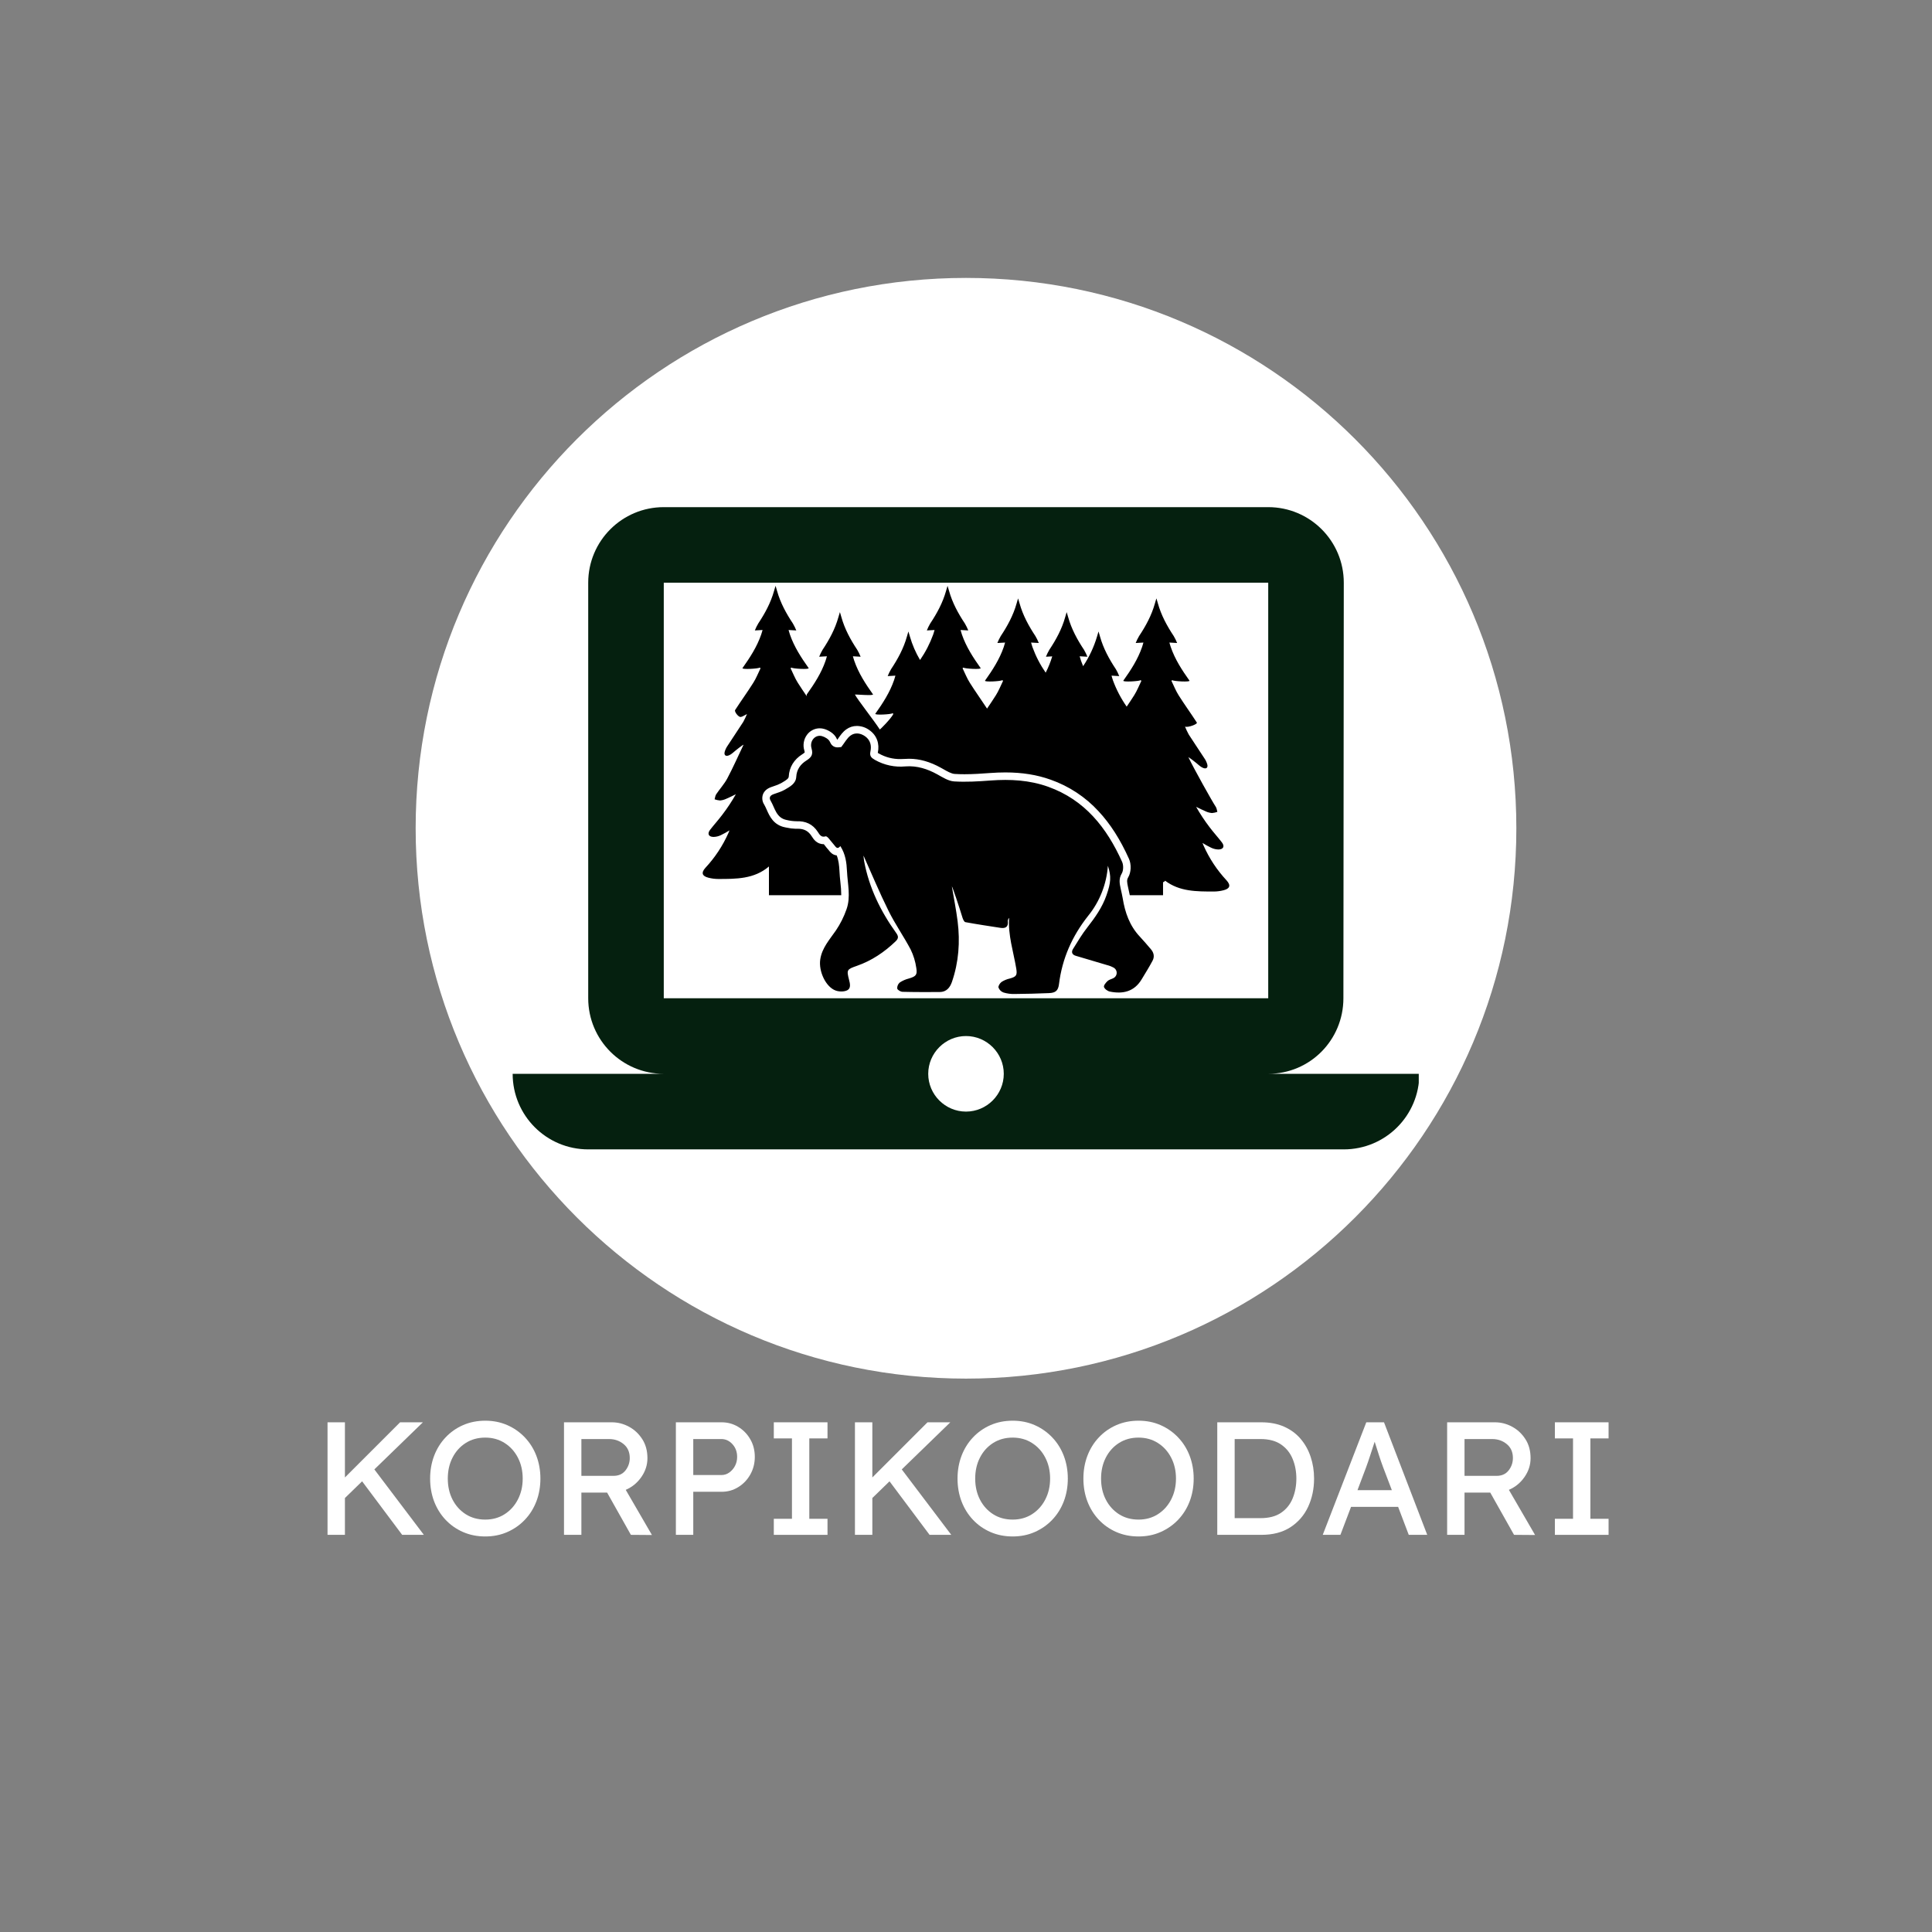 <svg xmlns="http://www.w3.org/2000/svg" xmlns:xlink="http://www.w3.org/1999/xlink" width="1000" zoomAndPan="magnify" viewBox="0 0 750 750" height="1000" preserveAspectRatio="xMidYMid meet" version="1.0"><rect x="0" y="0" width="750" height="750" fill="#808080" stroke="none"/><defs><g/><clipPath id="caf009d419"><path d="M 161.355 107.887 L 588.645 107.887 L 588.645 535.176 L 161.355 535.176 Z M 161.355 107.887 " clip-rule="nonzero"/></clipPath><clipPath id="fdf3d7c741"><path d="M 375 107.887 C 257.008 107.887 161.355 203.539 161.355 321.531 C 161.355 439.523 257.008 535.176 375 535.176 C 492.992 535.176 588.645 439.523 588.645 321.531 C 588.645 203.539 492.992 107.887 375 107.887 Z M 375 107.887 " clip-rule="nonzero"/></clipPath><clipPath id="ccfdc174db"><path d="M 0.355 0.887 L 427.645 0.887 L 427.645 428.176 L 0.355 428.176 Z M 0.355 0.887 " clip-rule="nonzero"/></clipPath><clipPath id="1db81fd1f2"><path d="M 214 0.887 C 96.008 0.887 0.355 96.539 0.355 214.531 C 0.355 332.523 96.008 428.176 214 428.176 C 331.992 428.176 427.645 332.523 427.645 214.531 C 427.645 96.539 331.992 0.887 214 0.887 Z M 214 0.887 " clip-rule="nonzero"/></clipPath><clipPath id="98f0c3ad1a"><rect x="0" width="428" y="0" height="429"/></clipPath><clipPath id="93db6a85b8"><path d="M 242.504 211.059 L 507.496 211.059 L 507.496 402.367 L 242.504 402.367 Z M 242.504 211.059 " clip-rule="nonzero"/></clipPath><clipPath id="724543282a"><path d="M 0.504 0.059 L 265.496 0.059 L 265.496 191.367 L 0.504 191.367 Z M 0.504 0.059 " clip-rule="nonzero"/></clipPath><clipPath id="0e22086f03"><rect x="0" width="266" y="0" height="192"/></clipPath><clipPath id="327e908fac"><path d="M 199.012 196.801 L 550.762 196.801 L 550.762 446.551 L 199.012 446.551 Z M 199.012 196.801 " clip-rule="nonzero"/></clipPath><clipPath id="60d0d20619"><path d="M 272.105 227.355 L 477.605 227.355 L 477.605 386 L 272.105 386 Z M 272.105 227.355 " clip-rule="nonzero"/></clipPath><clipPath id="cc711cdece"><rect x="0" width="511" y="0" height="81"/></clipPath></defs><g clip-path="url(#caf009d419)"><g clip-path="url(#fdf3d7c741)"><g transform="matrix(1, 0, 0, 1, 161, 107)"><g clip-path="url(#98f0c3ad1a)"><g clip-path="url(#ccfdc174db)"><g clip-path="url(#1db81fd1f2)"><path fill="#ffffff" d="M 0.355 0.887 L 427.645 0.887 L 427.645 428.176 L 0.355 428.176 Z M 0.355 0.887 " fill-opacity="1" fill-rule="nonzero"/></g></g></g></g></g></g><g clip-path="url(#93db6a85b8)"><g transform="matrix(1, 0, 0, 1, 242, 211)"><g clip-path="url(#0e22086f03)"><g clip-path="url(#724543282a)"><path fill="#ffffff" d="M 0.504 0.059 L 265.793 0.059 L 265.793 191.367 L 0.504 191.367 Z M 0.504 0.059 " fill-opacity="1" fill-rule="nonzero"/></g></g></g></g><g clip-path="url(#327e908fac)"><path fill="#05200f" d="M 492.324 416.855 C 508.531 416.855 521.508 403.73 521.508 387.523 L 521.656 226.203 C 521.656 210 508.531 196.871 492.324 196.871 L 257.676 196.871 C 241.469 196.871 228.344 210 228.344 226.203 L 228.344 387.523 C 228.344 403.73 241.469 416.855 257.676 416.855 L 199.012 416.855 C 199.012 433.062 212.141 446.188 228.344 446.188 L 521.656 446.188 C 537.859 446.188 550.984 433.062 550.984 416.855 Z M 257.676 226.203 L 492.324 226.203 L 492.324 387.523 L 257.676 387.523 Z M 375 431.52 C 366.934 431.52 360.336 424.922 360.336 416.855 C 360.336 408.789 366.934 402.191 375 402.191 C 383.066 402.191 389.664 408.789 389.664 416.855 C 389.664 424.922 383.066 431.52 375 431.52 Z M 375 431.52 " fill-opacity="1" fill-rule="nonzero"/></g><g clip-path="url(#60d0d20619)"><path fill="#000000" d="M 474.973 345.598 C 473.738 345.918 472.484 346.082 471.211 346.086 C 464.57 346.086 457.891 346.141 452.305 341.891 C 452.105 342.184 451.836 342.379 451.492 342.473 L 451.492 347.527 L 438.582 347.527 C 438.453 346.875 438.312 346.238 438.172 345.617 C 438.086 345.238 438.004 344.863 437.926 344.492 L 437.887 344.316 C 437.5 342.473 437.348 341.613 437.953 340.602 C 439.109 338.668 439.242 335.562 438.258 333.375 C 434.867 325.848 431.02 319.828 426.488 314.965 C 423.934 312.184 421.086 309.754 417.934 307.676 C 414.785 305.598 411.434 303.934 407.875 302.68 C 402.566 300.777 396.812 299.855 390.285 299.855 C 388.379 299.855 386.422 299.934 384.305 300.086 C 381.117 300.324 377.73 300.555 374.426 300.555 C 373.055 300.555 371.793 300.52 370.566 300.438 C 369.324 300.359 367.73 299.453 366.188 298.574 C 365.887 298.402 365.586 298.234 365.289 298.07 C 361.02 295.699 356.961 294.551 352.891 294.551 C 352.355 294.551 351.812 294.57 351.281 294.613 C 350.727 294.652 350.172 294.672 349.645 294.672 C 346.59 294.715 343.738 293.977 341.086 292.465 C 340.945 292.379 340.84 292.316 340.758 292.266 C 341.527 288.707 340.379 285.52 337.598 283.508 C 336.133 282.41 334.488 281.848 332.656 281.816 C 331.133 281.812 329.754 282.258 328.516 283.148 C 327.148 284.129 326.242 285.441 325.367 286.707 C 325.254 286.863 325.145 287.023 325.031 287.184 C 324.953 287.066 324.887 286.941 324.832 286.809 C 323.949 284.746 321.617 283.449 319.895 282.961 C 319.344 282.805 318.785 282.727 318.215 282.727 C 317.238 282.73 316.316 282.953 315.449 283.395 C 314.582 283.836 313.859 284.449 313.281 285.238 C 312.637 286.109 312.219 287.082 312.035 288.152 C 311.852 289.223 311.918 290.277 312.234 291.316 C 312.324 291.57 312.371 291.832 312.379 292.098 C 312.113 292.363 311.816 292.59 311.488 292.773 C 308.219 294.828 306.391 297.816 306.195 301.426 C 306.152 302.18 305.492 302.699 303.645 303.781 C 303.504 303.863 303.367 303.941 303.227 304.023 C 302.328 304.5 301.391 304.883 300.418 305.18 C 300.062 305.301 299.707 305.418 299.359 305.547 C 297.707 306.141 296.637 307.105 296.16 308.426 C 295.938 309.086 295.871 309.762 295.961 310.453 C 296.051 311.145 296.289 311.781 296.676 312.363 C 297.027 312.992 297.34 313.641 297.621 314.305 C 298.742 316.836 300.281 320.309 304.832 321.18 L 305.301 321.273 C 306.488 321.543 307.691 321.695 308.91 321.73 C 309.035 321.73 309.168 321.723 309.297 321.719 C 309.434 321.715 309.566 321.715 309.699 321.715 C 312.121 321.715 313.762 322.578 315.02 324.516 L 315.137 324.695 C 315.812 325.746 317.074 327.707 319.723 327.707 L 319.805 327.707 C 319.977 327.922 320.156 328.145 320.336 328.379 C 320.715 328.867 321.105 329.367 321.578 329.871 C 321.609 329.91 321.699 330.023 321.766 330.109 C 322.23 330.707 323.168 331.91 324.812 332.066 C 325.531 333.91 325.781 335.926 325.891 338.355 C 325.953 339.727 326.094 341.078 326.23 342.395 C 326.445 344.098 326.559 345.812 326.574 347.527 L 298.449 347.527 C 298.465 347.512 298.48 347.484 298.5 347.461 L 298.5 336.363 C 292.754 341.277 285.746 341.215 278.781 341.215 C 277.504 341.211 276.25 341.047 275.016 340.727 C 272.52 340.105 272.113 338.793 273.84 336.883 C 277.562 332.879 280.535 328.383 282.762 323.387 C 282.852 323.16 282.949 322.922 283.184 322.355 C 282.094 323.043 280.965 323.664 279.805 324.223 C 278.891 324.656 277.93 324.883 276.922 324.895 C 275.016 324.832 274.504 323.613 275.664 322.121 C 277.223 320.109 278.953 318.219 280.473 316.18 C 282.379 313.684 284.109 311.066 285.656 308.332 C 284.355 308.961 283.082 309.621 281.754 310.172 C 281.023 310.496 280.258 310.684 279.461 310.742 C 278.758 310.68 278.074 310.531 277.41 310.293 C 277.605 309.629 277.66 308.863 278.031 308.324 C 279.422 306.25 281.16 304.383 282.324 302.207 C 284.594 297.922 286.555 293.473 288.641 289.102 C 288.496 289.016 285.734 291.148 284.477 292.254 C 284.039 292.648 283.551 292.969 283.012 293.207 C 281.703 293.75 280.98 293.168 281.332 291.816 C 281.586 290.957 281.973 290.16 282.492 289.43 C 284.477 286.363 286.539 283.336 288.52 280.258 C 289.062 279.262 289.547 278.238 289.977 277.191 C 288.934 277.691 288.246 278.246 287.508 278.332 C 286.648 278.402 284.977 276.23 285.383 275.617 C 287.688 272.051 290.191 268.613 292.441 265.031 C 293.574 263.262 294.32 261.285 295.246 259.406 C 295.141 259.324 295.035 259.246 294.926 259.164 C 294.395 259.602 287.785 259.984 288.246 259.336 C 291.141 255.258 293.859 251.078 295.5 246.312 C 295.727 245.672 295.883 245.012 296.027 244.566 C 294.973 244.633 293.992 244.688 293.031 244.734 C 293.395 243.809 293.832 242.914 294.34 242.055 C 296.965 238.105 299.211 233.973 300.492 229.375 C 300.621 228.941 301.059 227.48 301.062 227.453 C 301.066 227.461 301.066 227.469 301.07 227.473 C 301.082 227.469 301.082 227.461 301.086 227.453 C 301.09 227.48 301.527 228.941 301.648 229.375 C 302.93 233.973 305.184 238.105 307.809 242.055 C 308.312 242.918 308.746 243.809 309.117 244.734 C 308.156 244.688 307.176 244.633 306.121 244.566 C 306.262 245.012 306.422 245.672 306.645 246.312 C 308.285 251.078 311.008 255.258 313.902 259.336 C 314.363 259.984 307.754 259.602 307.215 259.164 C 307.109 259.246 307.004 259.324 306.902 259.406 C 307.824 261.285 308.574 263.262 309.699 265.031 C 310.848 266.852 312.055 268.633 313.273 270.414 C 313.109 270.129 313.09 269.836 313.219 269.535 C 316.117 265.461 318.84 261.281 320.48 256.516 C 320.703 255.875 320.863 255.215 321.004 254.766 C 319.945 254.836 318.965 254.891 318.004 254.938 C 318.375 254.012 318.812 253.117 319.316 252.258 C 321.941 248.309 324.191 244.172 325.469 239.578 C 325.594 239.145 326.031 237.684 326.039 237.656 C 326.043 237.664 326.043 237.668 326.051 237.676 C 326.055 237.668 326.055 237.664 326.062 237.656 C 326.066 237.684 326.504 239.145 326.629 239.578 C 327.91 244.172 330.156 248.309 332.785 252.258 C 333.289 253.117 333.727 254.012 334.094 254.938 C 333.133 254.891 332.152 254.836 331.094 254.766 C 331.238 255.215 331.395 255.875 331.625 256.516 C 333.266 261.281 335.98 265.461 338.879 269.535 C 339.34 270.188 331.984 269.527 331.875 269.609 C 332.805 271.488 339.242 279.625 341.547 283.195 C 341.602 283.277 345.891 279.012 346.82 277.133 C 346.711 277.051 346.605 276.973 346.5 276.891 C 345.961 277.324 339.352 277.711 339.812 277.059 C 342.707 272.98 345.43 268.805 347.07 264.031 C 347.293 263.398 347.453 262.738 347.598 262.285 C 346.539 262.359 345.562 262.41 344.598 262.461 C 344.969 261.535 345.402 260.641 345.906 259.781 C 348.531 255.832 350.785 251.695 352.066 247.094 C 352.188 246.668 352.625 245.207 352.629 245.176 C 352.637 245.184 352.637 245.191 352.645 245.195 C 352.648 245.191 352.648 245.184 352.652 245.176 C 352.656 245.207 353.094 246.668 353.223 247.094 C 354.148 250.301 355.465 253.336 357.16 256.207 C 359.285 253.129 360.988 249.828 362.266 246.312 C 362.492 245.672 362.652 245.012 362.793 244.566 C 361.738 244.633 360.758 244.688 359.797 244.734 C 360.164 243.809 360.598 242.918 361.102 242.055 C 363.734 238.105 365.98 233.973 367.262 229.375 C 367.383 228.941 367.82 227.48 367.828 227.453 C 367.836 227.461 367.836 227.469 367.84 227.473 C 367.844 227.469 367.844 227.461 367.848 227.453 C 367.859 227.48 368.297 228.941 368.418 229.375 C 369.699 233.973 371.945 238.105 374.57 242.055 C 375.078 242.914 375.516 243.809 375.883 244.734 C 374.922 244.688 373.941 244.633 372.887 244.566 C 373.027 245.012 373.188 245.672 373.41 246.312 C 375.051 251.078 377.773 255.258 380.672 259.336 C 381.129 259.984 374.523 259.602 373.984 259.164 C 373.875 259.246 373.77 259.324 373.664 259.406 C 374.59 261.285 375.344 263.262 376.469 265.031 C 378.605 268.43 380.961 271.695 383.172 275.074 C 384.336 273.367 385.492 271.652 386.594 269.906 C 387.719 268.137 388.469 266.16 389.398 264.281 C 389.289 264.199 389.184 264.125 389.078 264.043 C 388.539 264.48 381.93 264.863 382.391 264.211 C 385.285 260.137 388.008 255.957 389.648 251.188 C 389.871 250.551 390.035 249.891 390.176 249.438 C 389.117 249.512 388.137 249.566 387.176 249.609 C 387.547 248.684 387.984 247.789 388.484 246.93 C 391.109 242.984 393.363 238.844 394.645 234.246 C 394.766 233.816 395.203 232.359 395.207 232.332 C 395.215 232.336 395.215 232.34 395.223 232.344 C 395.227 232.34 395.227 232.336 395.23 232.332 C 395.234 232.359 395.672 233.816 395.801 234.246 C 397.082 238.844 399.328 242.984 401.953 246.93 C 402.461 247.789 402.895 248.68 403.262 249.609 C 402.301 249.566 401.32 249.512 400.266 249.438 C 400.41 249.891 400.566 250.551 400.793 251.188 C 402.078 254.719 403.789 258.035 405.93 261.129 C 406.973 259.098 407.82 256.988 408.477 254.801 C 407.633 254.855 406.824 254.898 406.035 254.938 C 406.406 254.012 406.844 253.117 407.344 252.258 C 409.977 248.309 412.223 244.172 413.504 239.578 C 413.625 239.145 414.062 237.684 414.07 237.656 C 414.078 237.664 414.078 237.668 414.082 237.676 C 414.086 237.668 414.086 237.664 414.09 237.656 C 414.102 237.684 414.539 239.145 414.66 239.578 C 415.941 244.172 418.188 248.309 420.812 252.258 C 421.32 253.117 421.758 254.012 422.125 254.938 C 421.164 254.891 420.184 254.836 419.129 254.766 C 419.27 255.215 419.43 255.875 419.652 256.516 C 419.902 257.227 420.176 257.922 420.465 258.609 C 422.844 255.043 424.645 251.203 425.867 247.094 C 425.992 246.668 426.43 245.207 426.434 245.176 C 426.438 245.184 426.438 245.191 426.441 245.195 C 426.449 245.191 426.449 245.184 426.457 245.176 C 426.461 245.207 426.898 246.668 427.02 247.094 C 428.301 251.695 430.555 255.832 433.18 259.781 C 433.684 260.641 434.121 261.535 434.488 262.461 C 433.523 262.41 432.547 262.359 431.492 262.285 C 431.633 262.738 431.793 263.398 432.016 264.031 C 433.355 267.691 435.145 271.121 437.379 274.316 C 438.367 272.855 439.352 271.395 440.289 269.906 C 441.414 268.137 442.164 266.16 443.09 264.281 C 442.984 264.199 442.883 264.125 442.773 264.043 C 442.234 264.48 435.625 264.863 436.086 264.211 C 438.984 260.137 441.707 255.957 443.348 251.188 C 443.57 250.551 443.73 249.891 443.871 249.438 C 442.812 249.512 441.832 249.566 440.871 249.609 C 441.242 248.684 441.68 247.789 442.184 246.93 C 444.809 242.984 447.059 238.844 448.336 234.246 C 448.461 233.816 448.898 232.359 448.902 232.332 C 448.91 232.336 448.91 232.34 448.918 232.344 C 448.922 232.34 448.922 232.336 448.93 232.332 C 448.934 232.359 449.371 233.816 449.496 234.246 C 450.777 238.844 453.023 242.984 455.648 246.93 C 456.156 247.789 456.59 248.684 456.961 249.609 C 456 249.566 455.02 249.512 453.961 249.438 C 454.105 249.891 454.262 250.551 454.492 251.188 C 456.129 255.957 458.848 260.137 461.746 264.211 C 462.207 264.863 455.598 264.48 455.062 264.043 C 454.957 264.125 454.848 264.199 454.742 264.281 C 455.668 266.16 456.418 268.137 457.543 269.906 C 459.801 273.488 462.305 276.922 464.609 280.496 C 465.012 281.102 461.059 282.566 460.012 282.062 C 460.445 283.113 460.93 284.137 461.469 285.133 C 463.445 288.207 465.512 291.234 467.496 294.301 C 468.016 295.035 468.402 295.836 468.656 296.695 C 469.012 298.039 468.289 298.629 466.977 298.082 C 466.441 297.844 465.953 297.527 465.512 297.133 C 464.254 296.02 461.492 293.891 461.348 293.973 C 463.434 298.344 470.57 311.125 471.957 313.195 C 472.332 313.742 472.383 314.508 472.578 315.168 C 471.914 315.402 471.23 315.555 470.531 315.617 C 469.734 315.559 468.969 315.371 468.234 315.051 C 466.91 314.496 465.629 313.832 464.332 313.207 C 465.883 315.941 467.609 318.559 469.516 321.059 C 471.035 323.094 472.77 324.98 474.324 326.996 C 475.484 328.488 474.973 329.703 473.07 329.77 C 472.059 329.754 471.098 329.531 470.188 329.098 C 469.023 328.539 467.895 327.918 466.805 327.234 C 467.043 327.797 467.137 328.035 467.23 328.266 C 469.453 333.258 472.426 337.754 476.145 341.754 C 477.879 343.664 477.473 344.977 474.973 345.598 Z M 341.527 294.918 C 341.535 294.926 341.535 294.93 341.539 294.934 C 341.539 294.926 341.543 294.918 341.547 294.914 C 341.539 294.914 341.535 294.918 341.527 294.918 Z M 442.504 363.621 C 438.527 359.41 436.727 354.258 435.828 348.68 C 435.633 347.477 435.328 346.289 435.074 345.09 C 434.648 343.07 434.203 341.203 435.453 339.109 C 436.145 337.953 436.172 335.844 435.602 334.57 C 429.641 321.34 421.148 310.52 406.891 305.418 C 399.629 302.82 392.148 302.426 384.523 302.992 C 379.82 303.34 375.07 303.645 370.383 303.344 C 368.16 303.203 365.941 301.758 363.879 300.617 C 360 298.469 355.953 297.184 351.496 297.516 C 349.438 297.711 347.398 297.598 345.375 297.164 C 343.352 296.734 341.441 296.008 339.641 294.988 C 338.223 294.176 337.504 293.508 337.906 291.656 C 338.383 289.484 337.883 287.305 335.891 285.871 C 334.098 284.578 331.957 284.266 330.215 285.516 C 328.805 286.527 327.926 288.277 326.578 289.996 C 325.078 290.215 323.246 290.484 322.16 287.961 C 321.727 286.953 320.266 286.094 319.102 285.766 C 316.527 285.039 314.188 287.594 315.031 290.504 C 315.738 292.938 314.992 294.012 313.035 295.238 C 310.812 296.637 309.262 298.652 309.102 301.586 C 308.957 304.219 306.668 305.371 304.711 306.531 C 303.375 307.32 301.82 307.754 300.344 308.285 C 299.016 308.762 298.391 309.543 299.18 310.879 C 300.844 313.691 301.305 317.535 305.383 318.32 C 306.629 318.625 307.898 318.789 309.184 318.809 C 312.734 318.676 315.512 319.922 317.465 322.93 C 318.172 324.02 318.809 325.207 320.516 324.664 C 320.793 324.574 321.348 325.055 321.648 325.391 C 322.371 326.191 322.977 327.102 323.711 327.895 C 324.398 328.637 324.953 330.02 326.223 328.457 C 328.258 331.621 328.648 334.938 328.801 338.219 C 329.031 343.145 330.34 348.156 328.613 352.992 C 327.602 355.895 326.234 358.621 324.52 361.168 C 322.082 364.723 319.117 367.91 318.426 372.406 C 317.707 377.039 320.586 383.211 324.461 384.547 C 325.801 385.008 327.688 385.035 328.902 384.422 C 330.418 383.656 329.984 381.832 329.586 380.301 C 328.602 376.477 328.77 376.293 332.625 374.949 C 338.379 372.945 343.305 369.621 347.688 365.41 C 348.887 364.258 348.805 363.434 347.867 362.133 C 341.828 353.73 337.371 344.598 335.465 334.344 C 335.301 333.461 335.258 332.559 335.211 332.133 C 338.32 339.059 341.383 346.441 344.922 353.582 C 347.48 358.742 350.828 363.504 353.52 368.602 C 354.625 370.875 355.355 373.262 355.707 375.762 C 356.168 378.492 355.516 379.051 352.816 379.859 C 351.562 380.172 350.391 380.684 349.309 381.391 C 348.965 381.68 348.703 382.027 348.527 382.441 C 348.348 382.852 348.27 383.281 348.297 383.73 C 348.414 384.297 349.609 385 350.344 385.02 C 355.152 385.145 359.961 385.125 364.77 385.105 C 367.426 385.098 368.797 383.359 369.559 381.125 C 372.172 373.492 372.75 365.633 371.75 357.676 C 371.18 353.129 370.27 348.625 369.512 344.105 C 369.695 344.055 372.398 352.141 373.629 356.215 C 373.832 356.879 374.285 357.891 374.762 357.977 C 379.266 358.809 383.801 359.48 388.332 360.184 C 390.383 360.5 391.516 359.812 391.23 357.52 C 391.262 357.059 391.43 356.656 391.746 356.316 C 391.273 363.066 393.41 369.422 394.5 375.93 C 394.949 378.609 394.539 379.156 391.965 379.871 C 390.84 380.125 389.789 380.559 388.812 381.18 C 388.172 381.645 387.449 382.773 387.613 383.375 C 387.984 384.316 388.645 384.957 389.594 385.301 C 390.984 385.715 392.402 385.906 393.852 385.867 C 398.32 385.828 402.785 385.715 407.246 385.523 C 409.812 385.41 410.789 384.547 411.102 382.012 C 412.328 372.098 416.207 363.387 422.391 355.562 C 424.641 352.789 426.422 349.742 427.734 346.418 C 429.047 343.098 429.828 339.652 430.078 336.09 C 431.434 340.219 431.27 342.586 429.516 347.586 C 427.895 352.219 425.133 356.145 422.129 359.977 C 420.055 362.617 418.324 365.535 416.543 368.395 C 415.805 369.586 416.152 370.605 417.613 371.039 C 421.668 372.238 425.73 373.418 429.777 374.648 C 430.754 374.887 431.672 375.262 432.539 375.773 C 432.699 375.891 432.844 376.02 432.969 376.172 C 433.094 376.324 433.199 376.488 433.281 376.664 C 433.367 376.844 433.426 377.027 433.465 377.223 C 433.5 377.414 433.512 377.609 433.5 377.805 C 433.484 378 433.449 378.191 433.387 378.379 C 433.324 378.566 433.238 378.742 433.133 378.906 C 433.027 379.07 432.898 379.219 432.754 379.352 C 432.609 379.484 432.449 379.598 432.277 379.688 C 431.523 380.105 430.57 380.262 429.973 380.82 C 429.301 381.441 428.379 382.562 428.566 383.145 C 428.82 383.922 429.961 384.75 430.848 384.93 C 435.918 385.965 440.312 384.957 443.184 380.18 C 444.629 377.777 446.125 375.398 447.434 372.922 C 448.242 371.398 447.934 369.828 446.781 368.492 C 445.367 366.859 443.984 365.191 442.504 363.621 Z M 442.504 363.621 " fill-opacity="1" fill-rule="nonzero"/></g><g transform="matrix(1, 0, 0, 1, 119, 532)"><g clip-path="url(#cc711cdece)"><g fill="#ffffff" fill-opacity="1"><g transform="translate(2.04, 63.826)"><g><path d="M 12.859 0 L 6.109 0 L 6.109 -43.688 L 12.859 -43.688 L 12.859 -22.281 L 34.266 -43.688 L 43.125 -43.688 L 24.281 -25.406 L 43.5 0 L 35.078 0 L 19.531 -20.781 L 12.859 -14.297 Z M 12.859 0 "/></g></g></g><g fill="#ffffff" fill-opacity="1"><g transform="translate(44.973, 63.826)"><g><path d="M 45.812 -21.844 C 45.812 -18.676 45.289 -15.727 44.25 -13 C 43.207 -10.281 41.719 -7.898 39.781 -5.859 C 37.844 -3.828 35.57 -2.238 32.969 -1.094 C 30.375 0.051 27.52 0.625 24.406 0.625 C 21.281 0.625 18.406 0.051 15.781 -1.094 C 13.164 -2.238 10.898 -3.828 8.984 -5.859 C 7.066 -7.898 5.586 -10.281 4.547 -13 C 3.516 -15.727 3 -18.676 3 -21.844 C 3 -25 3.516 -27.941 4.547 -30.672 C 5.586 -33.398 7.066 -35.781 8.984 -37.812 C 10.898 -39.852 13.164 -41.445 15.781 -42.594 C 18.406 -43.738 21.281 -44.312 24.406 -44.312 C 27.52 -44.312 30.375 -43.738 32.969 -42.594 C 35.57 -41.445 37.844 -39.852 39.781 -37.812 C 41.719 -35.781 43.207 -33.398 44.25 -30.672 C 45.289 -27.941 45.812 -25 45.812 -21.844 Z M 38.938 -21.844 C 38.938 -24.875 38.312 -27.586 37.062 -29.984 C 35.82 -32.379 34.109 -34.27 31.922 -35.656 C 29.734 -37.051 27.227 -37.75 24.406 -37.75 C 21.531 -37.75 19 -37.051 16.812 -35.656 C 14.633 -34.27 12.93 -32.379 11.703 -29.984 C 10.473 -27.586 9.859 -24.875 9.859 -21.844 C 9.859 -18.801 10.473 -16.082 11.703 -13.688 C 12.93 -11.301 14.633 -9.41 16.812 -8.016 C 19 -6.617 21.531 -5.922 24.406 -5.922 C 27.227 -5.922 29.734 -6.617 31.922 -8.016 C 34.109 -9.41 35.82 -11.312 37.062 -13.719 C 38.312 -16.133 38.938 -18.844 38.938 -21.844 Z M 38.938 -21.844 "/></g></g></g><g fill="#ffffff" fill-opacity="1"><g transform="translate(93.833, 63.826)"><g><path d="M 38.5 -29.766 C 38.5 -27.148 37.719 -24.719 36.156 -22.469 C 34.602 -20.219 32.578 -18.551 30.078 -17.469 L 40.25 0.062 L 32.078 0 L 22.844 -16.406 L 12.859 -16.406 L 12.859 0 L 6.109 0 L 6.109 -43.688 L 24.719 -43.688 C 27 -43.688 29.191 -43.125 31.297 -42 C 33.398 -40.875 35.125 -39.27 36.469 -37.188 C 37.82 -35.113 38.5 -32.641 38.5 -29.766 Z M 23.594 -37.188 L 12.859 -37.188 L 12.859 -22.906 L 25.344 -22.906 C 27.332 -22.906 28.879 -23.609 29.984 -25.016 C 31.086 -26.43 31.641 -28.035 31.641 -29.828 C 31.641 -32.117 30.848 -33.914 29.266 -35.219 C 27.68 -36.531 25.789 -37.188 23.594 -37.188 Z M 23.594 -37.188 "/></g></g></g><g fill="#ffffff" fill-opacity="1"><g transform="translate(137.265, 63.826)"><g><path d="M 23.906 -43.688 C 26.227 -43.688 28.367 -43.094 30.328 -41.906 C 32.285 -40.719 33.844 -39.113 35 -37.094 C 36.164 -35.082 36.75 -32.805 36.75 -30.266 C 36.75 -27.766 36.164 -25.484 35 -23.422 C 33.844 -21.367 32.285 -19.738 30.328 -18.531 C 28.367 -17.32 26.227 -16.719 23.906 -16.719 L 12.859 -16.719 L 12.859 0 L 6.109 0 L 6.109 -43.688 Z M 23.781 -23.219 C 24.906 -23.219 25.922 -23.539 26.828 -24.188 C 27.742 -24.832 28.484 -25.68 29.047 -26.734 C 29.609 -27.797 29.891 -28.973 29.891 -30.266 C 29.891 -32.223 29.285 -33.863 28.078 -35.188 C 26.867 -36.52 25.438 -37.188 23.781 -37.188 L 12.859 -37.188 L 12.859 -23.219 Z M 23.781 -23.219 "/></g></g></g><g fill="#ffffff" fill-opacity="1"><g transform="translate(176.89, 63.826)"><g><path d="M 25.344 0 L 4.5 0 L 4.5 -6.234 L 11.547 -6.234 L 11.547 -37.438 L 4.5 -37.438 L 4.5 -43.688 L 25.344 -43.688 L 25.344 -37.438 L 18.281 -37.438 L 18.281 -6.234 L 25.344 -6.234 Z M 25.344 0 "/></g></g></g><g fill="#ffffff" fill-opacity="1"><g transform="translate(206.781, 63.826)"><g><path d="M 12.859 0 L 6.109 0 L 6.109 -43.688 L 12.859 -43.688 L 12.859 -22.281 L 34.266 -43.688 L 43.125 -43.688 L 24.281 -25.406 L 43.5 0 L 35.078 0 L 19.531 -20.781 L 12.859 -14.297 Z M 12.859 0 "/></g></g></g><g fill="#ffffff" fill-opacity="1"><g transform="translate(249.713, 63.826)"><g><path d="M 45.812 -21.844 C 45.812 -18.676 45.289 -15.727 44.25 -13 C 43.207 -10.281 41.719 -7.898 39.781 -5.859 C 37.844 -3.828 35.57 -2.238 32.969 -1.094 C 30.375 0.051 27.52 0.625 24.406 0.625 C 21.281 0.625 18.406 0.051 15.781 -1.094 C 13.164 -2.238 10.898 -3.828 8.984 -5.859 C 7.066 -7.898 5.586 -10.281 4.547 -13 C 3.516 -15.727 3 -18.676 3 -21.844 C 3 -25 3.516 -27.941 4.547 -30.672 C 5.586 -33.398 7.066 -35.781 8.984 -37.812 C 10.898 -39.852 13.164 -41.445 15.781 -42.594 C 18.406 -43.738 21.281 -44.312 24.406 -44.312 C 27.52 -44.312 30.375 -43.738 32.969 -42.594 C 35.57 -41.445 37.844 -39.852 39.781 -37.812 C 41.719 -35.781 43.207 -33.398 44.25 -30.672 C 45.289 -27.941 45.812 -25 45.812 -21.844 Z M 38.938 -21.844 C 38.938 -24.875 38.312 -27.586 37.062 -29.984 C 35.82 -32.379 34.109 -34.27 31.922 -35.656 C 29.734 -37.051 27.227 -37.75 24.406 -37.75 C 21.531 -37.75 19 -37.051 16.812 -35.656 C 14.633 -34.27 12.93 -32.379 11.703 -29.984 C 10.473 -27.586 9.859 -24.875 9.859 -21.844 C 9.859 -18.801 10.473 -16.082 11.703 -13.688 C 12.93 -11.301 14.633 -9.41 16.812 -8.016 C 19 -6.617 21.531 -5.922 24.406 -5.922 C 27.227 -5.922 29.734 -6.617 31.922 -8.016 C 34.109 -9.41 35.82 -11.312 37.062 -13.719 C 38.312 -16.133 38.938 -18.844 38.938 -21.844 Z M 38.938 -21.844 "/></g></g></g><g fill="#ffffff" fill-opacity="1"><g transform="translate(298.574, 63.826)"><g><path d="M 45.812 -21.844 C 45.812 -18.676 45.289 -15.727 44.25 -13 C 43.207 -10.281 41.719 -7.898 39.781 -5.859 C 37.844 -3.828 35.57 -2.238 32.969 -1.094 C 30.375 0.051 27.52 0.625 24.406 0.625 C 21.281 0.625 18.406 0.051 15.781 -1.094 C 13.164 -2.238 10.898 -3.828 8.984 -5.859 C 7.066 -7.898 5.586 -10.281 4.547 -13 C 3.516 -15.727 3 -18.676 3 -21.844 C 3 -25 3.516 -27.941 4.547 -30.672 C 5.586 -33.398 7.066 -35.781 8.984 -37.812 C 10.898 -39.852 13.164 -41.445 15.781 -42.594 C 18.406 -43.738 21.281 -44.312 24.406 -44.312 C 27.52 -44.312 30.375 -43.738 32.969 -42.594 C 35.57 -41.445 37.844 -39.852 39.781 -37.812 C 41.719 -35.781 43.207 -33.398 44.25 -30.672 C 45.289 -27.941 45.812 -25 45.812 -21.844 Z M 38.938 -21.844 C 38.938 -24.875 38.312 -27.586 37.062 -29.984 C 35.82 -32.379 34.109 -34.27 31.922 -35.656 C 29.734 -37.051 27.227 -37.75 24.406 -37.75 C 21.531 -37.75 19 -37.051 16.812 -35.656 C 14.633 -34.27 12.93 -32.379 11.703 -29.984 C 10.473 -27.586 9.859 -24.875 9.859 -21.844 C 9.859 -18.801 10.473 -16.082 11.703 -13.688 C 12.93 -11.301 14.633 -9.41 16.812 -8.016 C 19 -6.617 21.531 -5.922 24.406 -5.922 C 27.227 -5.922 29.734 -6.617 31.922 -8.016 C 34.109 -9.41 35.82 -11.312 37.062 -13.719 C 38.312 -16.133 38.938 -18.844 38.938 -21.844 Z M 38.938 -21.844 "/></g></g></g><g fill="#ffffff" fill-opacity="1"><g transform="translate(347.434, 63.826)"><g><path d="M 23.219 -43.688 C 26.582 -43.688 29.547 -43.113 32.109 -41.969 C 34.672 -40.82 36.801 -39.238 38.5 -37.219 C 40.207 -35.207 41.5 -32.879 42.375 -30.234 C 43.25 -27.586 43.688 -24.789 43.688 -21.844 C 43.688 -17.844 42.914 -14.188 41.375 -10.875 C 39.832 -7.57 37.539 -4.93 34.5 -2.953 C 31.469 -0.984 27.707 0 23.219 0 L 6.109 0 L 6.109 -43.688 Z M 22.906 -6.484 C 26.188 -6.484 28.848 -7.18 30.891 -8.578 C 32.93 -9.973 34.426 -11.832 35.375 -14.156 C 36.332 -16.488 36.812 -19.051 36.812 -21.844 C 36.812 -24.594 36.332 -27.129 35.375 -29.453 C 34.426 -31.785 32.93 -33.656 30.891 -35.062 C 28.848 -36.477 26.188 -37.188 22.906 -37.188 L 12.859 -37.188 L 12.859 -6.484 Z M 22.906 -6.484 "/></g></g></g><g fill="#ffffff" fill-opacity="1"><g transform="translate(392.925, 63.826)"><g><path d="M 34.953 0 L 30.828 -10.859 L 12.547 -10.859 L 8.422 0 L 1.562 0 L 18.469 -43.688 L 25.344 -43.688 L 42.125 0 Z M 18.344 -26.078 L 15.047 -17.344 L 28.391 -17.344 L 24.969 -26.328 C 24.426 -27.785 23.883 -29.359 23.344 -31.047 C 22.801 -32.734 22.258 -34.43 21.719 -36.141 C 21.133 -34.391 20.562 -32.641 20 -30.891 C 19.438 -29.141 18.883 -27.535 18.344 -26.078 Z M 18.344 -26.078 "/></g></g></g><g fill="#ffffff" fill-opacity="1"><g transform="translate(436.669, 63.826)"><g><path d="M 38.5 -29.766 C 38.5 -27.148 37.719 -24.719 36.156 -22.469 C 34.602 -20.219 32.578 -18.551 30.078 -17.469 L 40.25 0.062 L 32.078 0 L 22.844 -16.406 L 12.859 -16.406 L 12.859 0 L 6.109 0 L 6.109 -43.688 L 24.719 -43.688 C 27 -43.688 29.191 -43.125 31.297 -42 C 33.398 -40.875 35.125 -39.27 36.469 -37.188 C 37.82 -35.113 38.5 -32.641 38.5 -29.766 Z M 23.594 -37.188 L 12.859 -37.188 L 12.859 -22.906 L 25.344 -22.906 C 27.332 -22.906 28.879 -23.609 29.984 -25.016 C 31.086 -26.43 31.641 -28.035 31.641 -29.828 C 31.641 -32.117 30.848 -33.914 29.266 -35.219 C 27.68 -36.531 25.789 -37.188 23.594 -37.188 Z M 23.594 -37.188 "/></g></g></g><g fill="#ffffff" fill-opacity="1"><g transform="translate(480.101, 63.826)"><g><path d="M 25.344 0 L 4.5 0 L 4.5 -6.234 L 11.547 -6.234 L 11.547 -37.438 L 4.5 -37.438 L 4.5 -43.688 L 25.344 -43.688 L 25.344 -37.438 L 18.281 -37.438 L 18.281 -6.234 L 25.344 -6.234 Z M 25.344 0 "/></g></g></g></g></g></svg>
